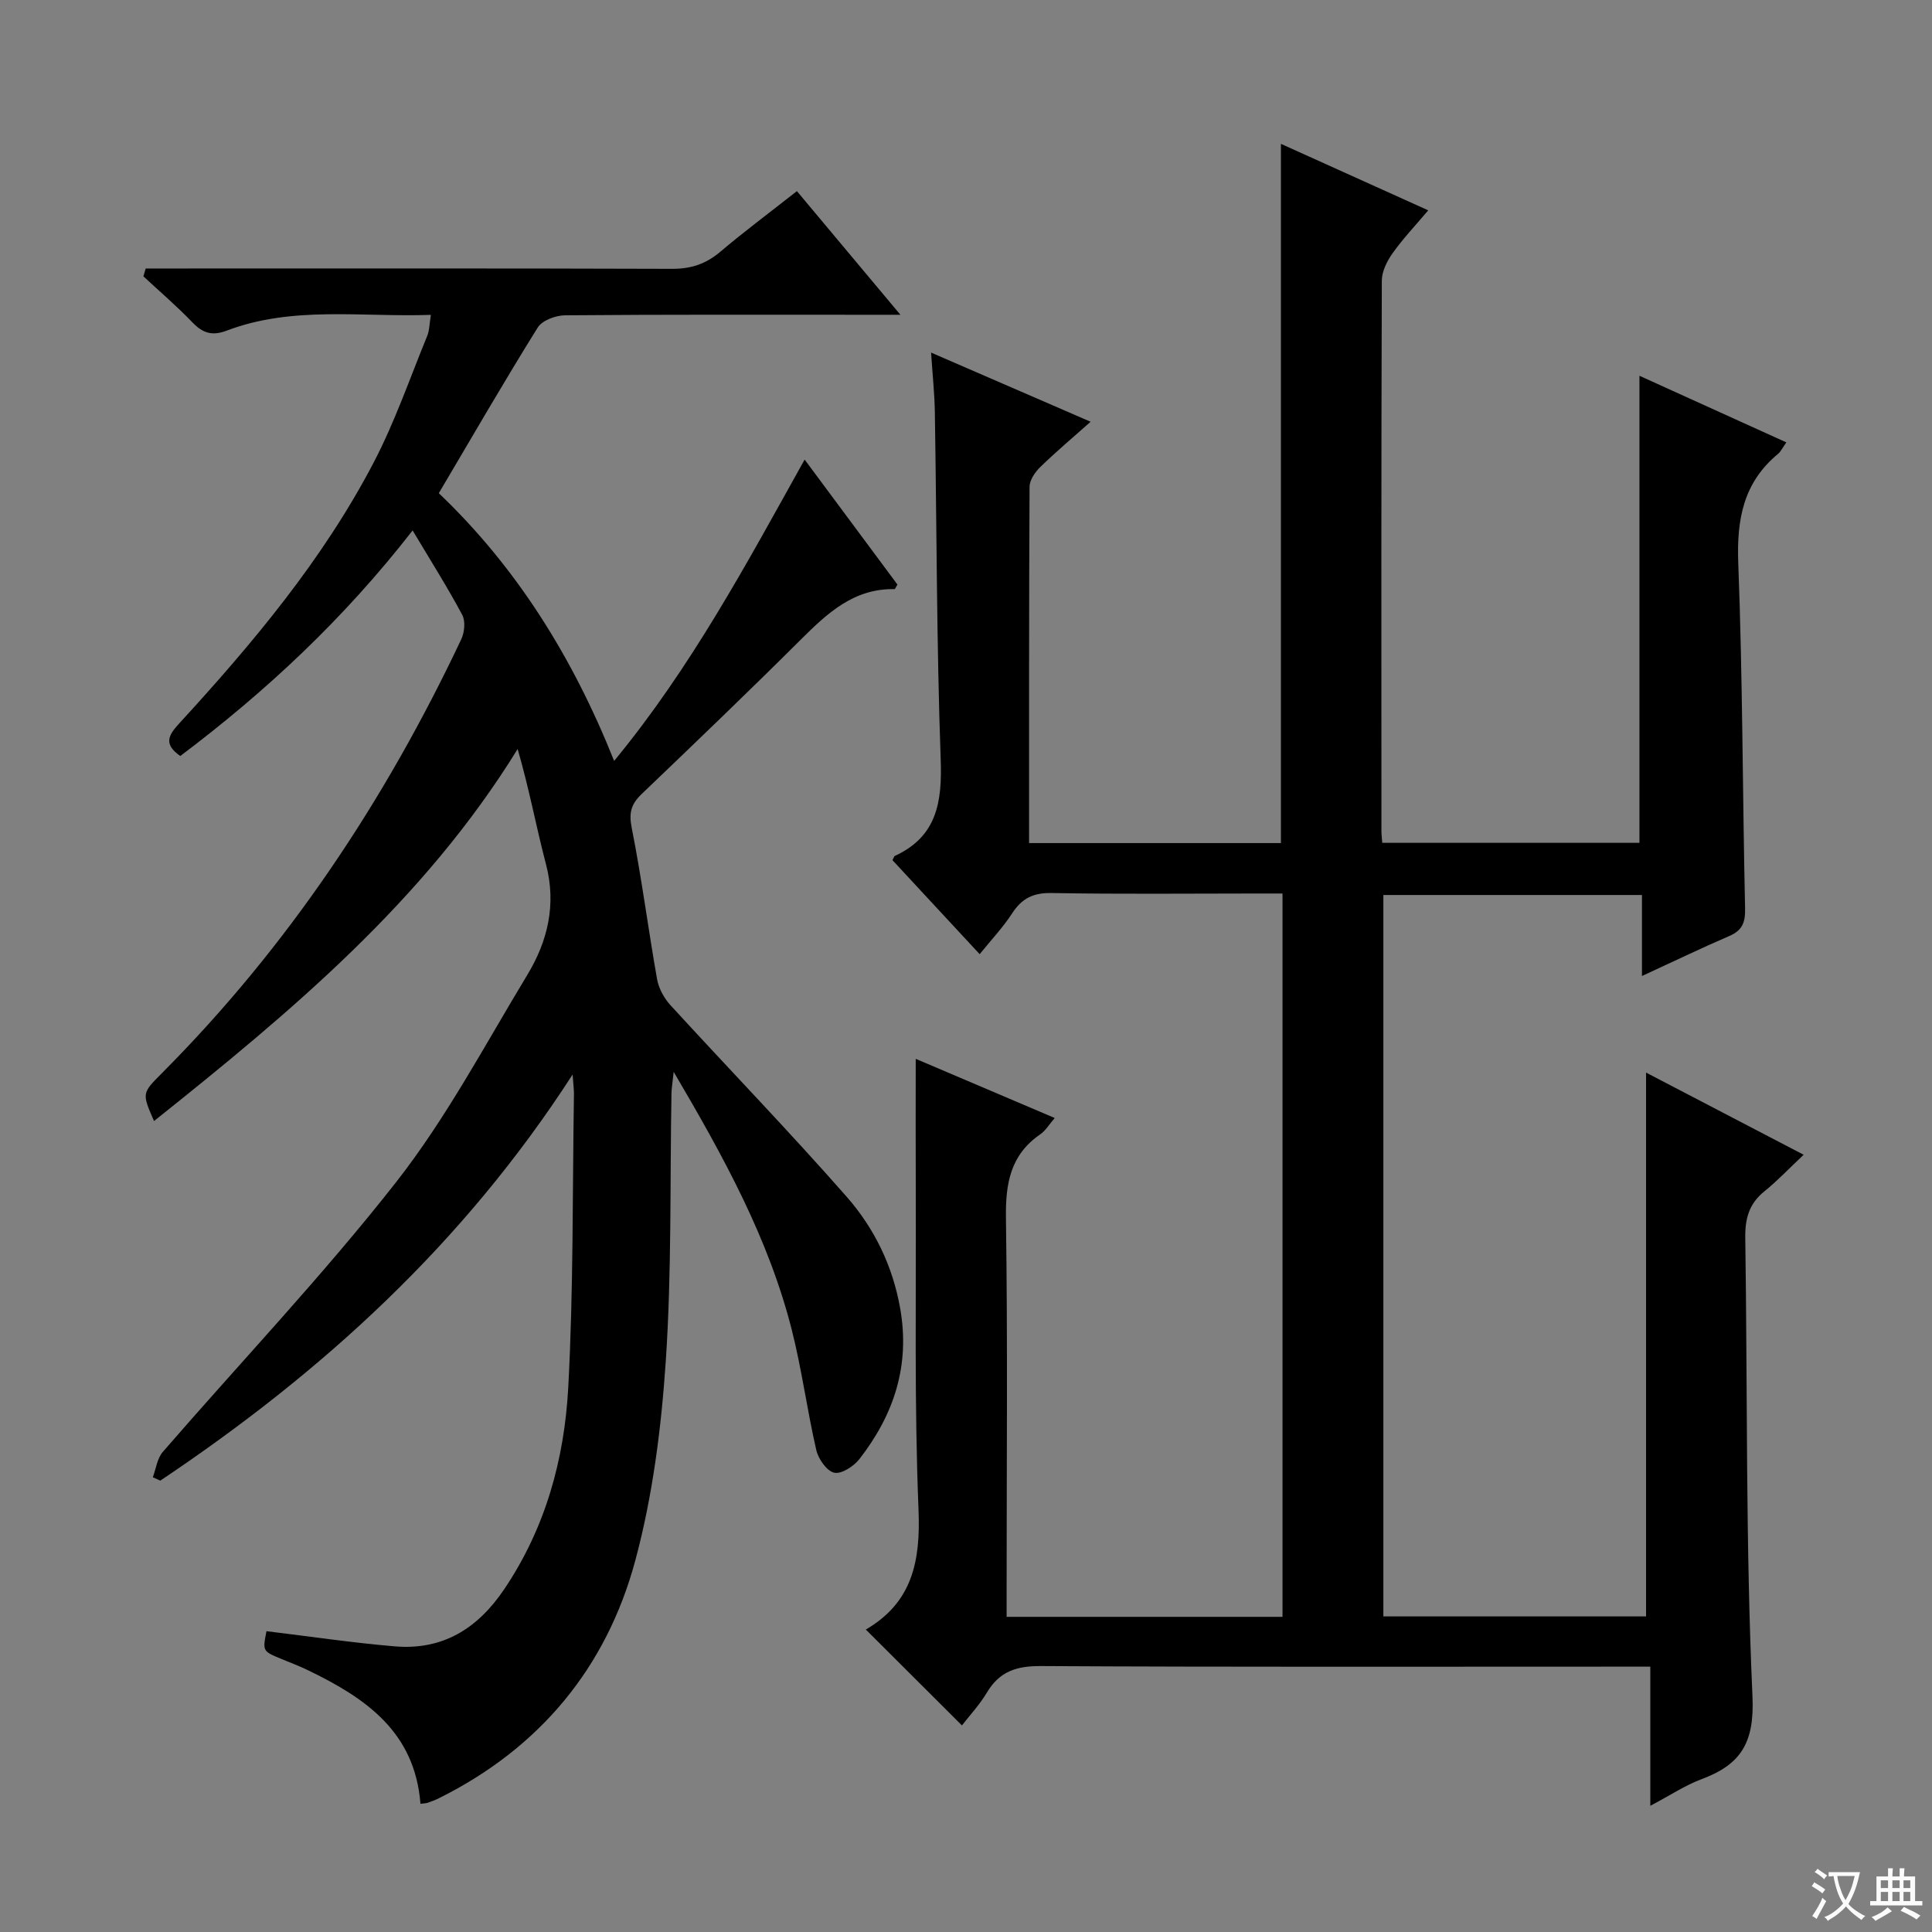 <svg enable-background="new 0 0 400 400" viewBox="0 0 400 400" xmlns="http://www.w3.org/2000/svg"><rect x="0" y="0" width="400" height="400" fill="#808080" stroke="none"/><path d="m377.9 391.2c-.2.3-.4.5-.6.8-.7-.6-1.4-1-2.2-1.5.2-.3.4-.5.5-.8.6.4 1.4.8 2.3 1.5zm-1.8 6.1c-.2-.2-.5-.4-.9-.6.4-.6.8-1.2 1.2-1.9s.7-1.3.9-1.9c.3.3.5.5.8.7-.7 1.3-1.4 2.6-2 3.7zm2.2-9c-.3.3-.5.5-.6.8-.6-.6-1.3-1.1-2-1.5.3-.3.5-.5.6-.7.6.5 1.3.9 2 1.4zm.3.2v-.9h2 4.5c-.3 1.3-.6 2.5-1 3.6s-.9 2.1-1.4 3c.4.5 1 1 1.6 1.4s1.2.8 1.9 1.1c-.3.2-.5.4-.8.8-.4-.3-1-.7-1.6-1.2s-1.2-1.1-1.6-1.6c-.5.6-1.1 1.1-1.7 1.6s-1.4.9-2.1 1.4c-.1-.3-.3-.5-.7-.8.6-.2 1.2-.5 1.9-1s1.4-1.1 2-1.8c-.5-.8-.9-1.6-1.2-2.5s-.6-2-.8-3.2c-.4.1-.7.1-1 .1zm2.5 2.7c.3 1 .7 1.7 1 2.2.3-.5.6-1.1 1-2s.6-1.9.9-3h-3.2-.4c.1.9.3 1.8.7 2.8z" fill="#fafbfa"/><path d="m396.5 388.5v1.5 3.6h1.5v.9c-.4 0-1 0-1.7 0h-7.9c-.5 0-.9 0-1.2 0v-.9h1.3v-3.5c0-.7 0-1.2 0-1.6h2.4c0-.8 0-1.4 0-1.7h1c0 .3-.1.8-.1 1.7h1.5c0-.8 0-1.4 0-1.7h1c0 .3-.1.9-.1 1.7zm-8.2 9.2c-.2-.3-.5-.5-.8-.8.8-.3 1.4-.6 1.9-.9s1-.7 1.4-1.1c.3.3.6.5.9.8-1.6 1-2.8 1.6-3.4 2zm2.6-6.8v-1.6h-1.5v1.6zm0 2.7v-1.9h-1.5v1.9zm2.4-2.7v-1.6h-1.5v1.6zm0 2.7v-1.9h-1.5v1.9zm.2 2 .7-.8c.4.2.9.5 1.6.8s1.3.7 1.8 1c-.3.3-.5.5-.8.8-.4-.3-1.5-1-3.3-1.8zm2-4.7v-1.6h-1.4v1.6zm0 2.7v-1.9h-1.4v1.9z" fill="#fafbfa"/><g fill="#010000"><path d="m339.95 202.07c0-5.94 0-11.21 0-16.77-17.93 0-35.53 0-53.54 0v149.36h54.39c0-37.45 0-74.84 0-112.59 10.37 5.41 21.02 10.96 32.63 17.01-3.1 2.91-5.48 5.44-8.16 7.6-3.16 2.55-3.99 5.64-3.93 9.61.47 31.64.06 63.32 1.49 94.91.44 9.69-2.43 14.13-10.57 17.17-3.35 1.25-6.39 3.29-10.58 5.5 0-10.11 0-19.29 0-28.81-2.76 0-4.74 0-6.72 0-39.83 0-79.66.1-119.49-.12-5-.03-8.53 1.11-11.12 5.45-1.52 2.55-3.59 4.77-5.19 6.84-6.67-6.66-13.2-13.17-19.92-19.87-.06.32-.08.08 0 .03 9.69-5.64 11.36-14.2 10.93-24.83-.89-21.96-.48-43.98-.57-65.98-.04-8.97-.01-17.94-.01-27.36 9.23 3.93 18.76 7.98 28.78 12.25-1.11 1.28-1.87 2.6-3 3.38-6.19 4.26-7.2 10.18-7.1 17.32.37 25.49.14 51 .14 76.49v6.09h57.12c0-49.83 0-99.41 0-149.76-1.79 0-3.54 0-5.29 0-14.17 0-28.33.16-42.5-.1-3.82-.07-6.17 1.1-8.19 4.21-1.87 2.89-4.28 5.43-6.72 8.45-6.28-6.77-12.23-13.18-18.05-19.46.31-.6.35-.81.46-.87 8.76-4.02 9.84-11.18 9.52-19.99-.85-23.96-.82-47.95-1.21-71.93-.06-3.79-.47-7.57-.78-12.3 11.32 4.91 21.9 9.49 33.03 14.32-3.78 3.36-7.21 6.25-10.41 9.36-1.08 1.05-2.22 2.7-2.23 4.08-.13 24.47-.1 48.95-.1 73.79h52.14c0-48.06 0-96.11 0-144.77 10.01 4.52 19.94 9 30.5 13.77-2.63 3.11-5.22 5.84-7.38 8.88-1.16 1.62-2.22 3.77-2.23 5.68-.13 38-.09 76-.08 113.99 0 .66.09 1.33.17 2.4h53.25c0-32 0-64.06 0-96.7 10.02 4.54 20.03 9.08 30.41 13.79-.79 1.12-1.14 1.9-1.73 2.39-7.18 5.95-8.56 13.57-8.22 22.61.91 23.79.88 47.62 1.41 71.42.07 2.91-.52 4.61-3.29 5.79-5.91 2.55-11.7 5.35-18.06 8.27z"/><path d="m87.05 373.46c-1.16-15.01-11.5-21.96-23.29-27.66-1.79-.87-3.66-1.57-5.5-2.33-3.9-1.61-3.9-1.61-3.09-5.75 8.87 1.07 17.69 2.39 26.56 3.14 9.89.84 17.15-3.65 22.65-11.81 8.55-12.67 12.47-26.93 13.27-41.79 1.09-20.23.86-40.53 1.18-60.79.01-.79-.1-1.58-.28-4-22.71 35.19-52.01 61.75-85.36 84.08-.52-.23-1.04-.46-1.55-.7.66-1.77.9-3.9 2.06-5.24 16.12-18.61 33.14-36.51 48.31-55.86 10.39-13.26 18.39-28.41 27.16-42.9 4.23-6.99 6.06-14.58 3.87-22.92-2.05-7.81-3.51-15.78-5.87-23.85-19.41 31.5-47.03 54.47-75.28 77.02-2.51-5.76-2.51-5.76 1.59-9.87 26.11-26.21 46.28-56.54 62.03-89.9.67-1.43.88-3.73.19-5.03-3.03-5.67-6.47-11.11-10.27-17.48-14.32 18.4-30.4 33.37-48.1 46.7-3.36-2.33-2.61-4.14-.39-6.56 15.34-16.71 29.92-34.07 40.47-54.29 4.35-8.35 7.45-17.36 11.03-26.1.48-1.16.46-2.53.77-4.38-14.44.5-28.64-1.92-42.29 3.27-2.94 1.12-4.92.54-7.05-1.68-3.22-3.36-6.77-6.39-10.18-9.57.16-.54.32-1.08.48-1.62h5.49c34.5 0 68.99-.05 103.49.07 3.92.01 6.99-1.01 9.96-3.52 4.95-4.19 10.16-8.07 15.88-12.57 6.88 8.22 13.72 16.38 21.43 25.6-2.98 0-4.72 0-6.45 0-21 0-42-.07-62.99.11-1.94.02-4.73 1.05-5.65 2.53-6.94 11.14-13.51 22.51-20.48 34.3 15.97 15.22 27.66 33.78 36.3 55.43 15.94-19.35 27.33-40.67 39.44-62.39 6.56 8.83 12.92 17.4 19.22 25.88-.32.49-.47.94-.62.94-8.42-.15-13.88 4.97-19.37 10.43-10.86 10.81-21.92 21.42-32.99 32.01-2.14 2.05-2.66 3.83-2.05 6.94 2.07 10.4 3.41 20.94 5.26 31.38.34 1.91 1.44 3.92 2.76 5.37 12.13 13.25 24.63 26.17 36.48 39.66 5.71 6.5 9.53 14.27 11.09 23.11 2.09 11.84-1.29 22.02-8.42 31.19-1.17 1.51-3.71 3.17-5.22 2.85-1.54-.32-3.29-2.83-3.72-4.66-1.9-8.23-2.99-16.66-5.06-24.84-4.78-18.9-14.06-35.8-24.47-53.49-.23 2.21-.44 3.35-.46 4.49-.33 18.47.06 37-1.18 55.41-.93 13.85-2.71 27.9-6.31 41.27-5.98 22.2-19.81 38.85-40.67 49.22-.74.37-1.52.65-2.3.93-.31.11-.66.11-1.51.22z"/></g></svg>